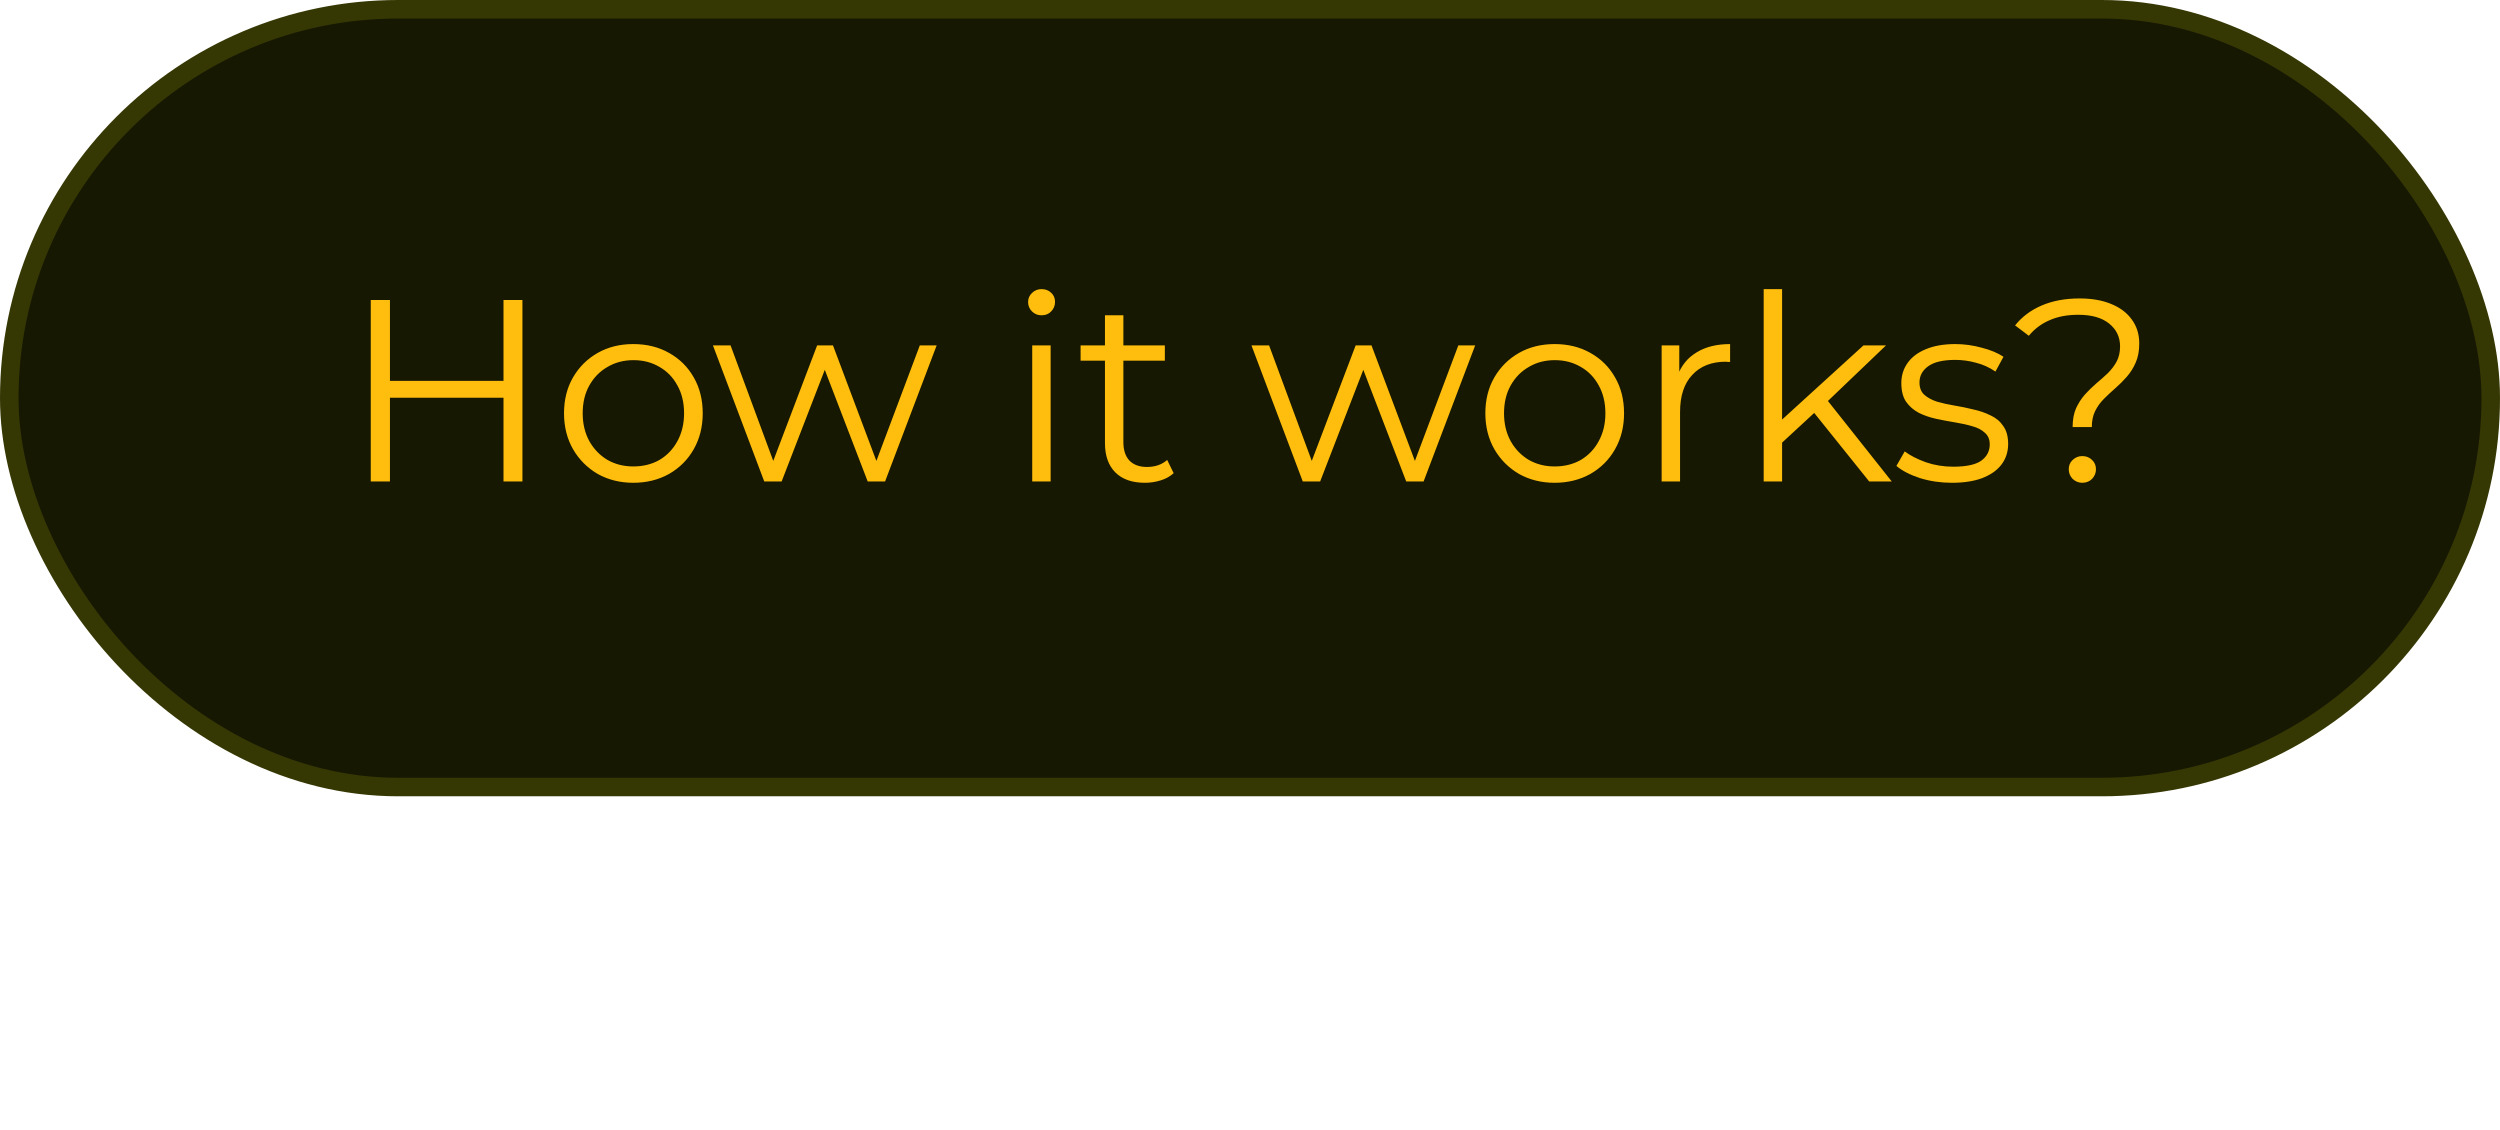 <svg width="135" height="61" viewBox="0 0 135 61" fill="none" xmlns="http://www.w3.org/2000/svg">
<rect x="0.5" y="0.5" width="134" height="42" rx="21" fill="#171802"/>
<rect x="0.5" y="0.5" width="134" height="42" rx="21" stroke="#363804"/>
<path d="M27.189 16.2H28.211V26H27.189V16.2ZM21.057 26H20.021V16.2H21.057V26ZM27.287 21.478H20.945V20.568H27.287V21.478ZM34.196 26.07C33.486 26.07 32.847 25.911 32.278 25.594C31.718 25.267 31.274 24.824 30.948 24.264C30.621 23.695 30.457 23.046 30.457 22.318C30.457 21.581 30.621 20.932 30.948 20.372C31.274 19.812 31.718 19.373 32.278 19.056C32.837 18.739 33.477 18.58 34.196 18.58C34.923 18.58 35.568 18.739 36.127 19.056C36.697 19.373 37.14 19.812 37.458 20.372C37.784 20.932 37.947 21.581 37.947 22.318C37.947 23.046 37.784 23.695 37.458 24.264C37.14 24.824 36.697 25.267 36.127 25.594C35.558 25.911 34.914 26.07 34.196 26.07ZM34.196 25.188C34.727 25.188 35.199 25.071 35.609 24.838C36.02 24.595 36.342 24.259 36.575 23.83C36.818 23.391 36.94 22.887 36.94 22.318C36.94 21.739 36.818 21.235 36.575 20.806C36.342 20.377 36.02 20.045 35.609 19.812C35.199 19.569 34.732 19.448 34.209 19.448C33.687 19.448 33.22 19.569 32.809 19.812C32.399 20.045 32.072 20.377 31.829 20.806C31.587 21.235 31.465 21.739 31.465 22.318C31.465 22.887 31.587 23.391 31.829 23.83C32.072 24.259 32.399 24.595 32.809 24.838C33.22 25.071 33.682 25.188 34.196 25.188ZM41.27 26L38.498 18.65H39.45L41.97 25.468H41.536L44.126 18.65H44.98L47.542 25.468H47.108L49.67 18.65H50.58L47.794 26H46.856L44.392 19.588H44.686L42.208 26H41.27ZM55.74 26V18.65H56.734V26H55.74ZM56.245 17.026C56.039 17.026 55.867 16.956 55.727 16.816C55.587 16.676 55.517 16.508 55.517 16.312C55.517 16.116 55.587 15.953 55.727 15.822C55.867 15.682 56.039 15.612 56.245 15.612C56.45 15.612 56.623 15.677 56.763 15.808C56.903 15.939 56.972 16.102 56.972 16.298C56.972 16.503 56.903 16.676 56.763 16.816C56.632 16.956 56.459 17.026 56.245 17.026ZM61.824 26.07C61.134 26.07 60.602 25.883 60.228 25.51C59.855 25.137 59.668 24.609 59.668 23.928V17.026H60.662V23.872C60.662 24.301 60.77 24.633 60.984 24.866C61.208 25.099 61.526 25.216 61.936 25.216C62.375 25.216 62.739 25.09 63.028 24.838L63.378 25.552C63.182 25.729 62.944 25.86 62.664 25.944C62.394 26.028 62.114 26.07 61.824 26.07ZM58.352 19.476V18.65H62.902V19.476H58.352ZM70.35 26L67.578 18.65H68.53L71.05 25.468H70.616L73.206 18.65H74.06L76.622 25.468H76.188L78.75 18.65H79.66L76.874 26H75.936L73.472 19.588H73.766L71.288 26H70.35ZM83.947 26.07C83.238 26.07 82.599 25.911 82.029 25.594C81.469 25.267 81.026 24.824 80.699 24.264C80.373 23.695 80.209 23.046 80.209 22.318C80.209 21.581 80.373 20.932 80.699 20.372C81.026 19.812 81.469 19.373 82.029 19.056C82.589 18.739 83.229 18.58 83.947 18.58C84.675 18.58 85.319 18.739 85.879 19.056C86.449 19.373 86.892 19.812 87.209 20.372C87.536 20.932 87.699 21.581 87.699 22.318C87.699 23.046 87.536 23.695 87.209 24.264C86.892 24.824 86.449 25.267 85.879 25.594C85.31 25.911 84.666 26.07 83.947 26.07ZM83.947 25.188C84.479 25.188 84.951 25.071 85.361 24.838C85.772 24.595 86.094 24.259 86.327 23.83C86.57 23.391 86.691 22.887 86.691 22.318C86.691 21.739 86.57 21.235 86.327 20.806C86.094 20.377 85.772 20.045 85.361 19.812C84.951 19.569 84.484 19.448 83.961 19.448C83.439 19.448 82.972 19.569 82.561 19.812C82.151 20.045 81.824 20.377 81.581 20.806C81.339 21.235 81.217 21.739 81.217 22.318C81.217 22.887 81.339 23.391 81.581 23.83C81.824 24.259 82.151 24.595 82.561 24.838C82.972 25.071 83.434 25.188 83.947 25.188ZM89.729 26V18.65H90.681V20.652L90.583 20.302C90.788 19.742 91.133 19.317 91.619 19.028C92.104 18.729 92.706 18.58 93.425 18.58V19.546C93.387 19.546 93.35 19.546 93.313 19.546C93.275 19.537 93.238 19.532 93.201 19.532C92.426 19.532 91.819 19.77 91.381 20.246C90.942 20.713 90.723 21.38 90.723 22.248V26H89.729ZM96.022 24.096L96.05 22.822L100.629 18.65H101.847L98.612 21.744L98.052 22.22L96.022 24.096ZM95.239 26V15.612H96.233V26H95.239ZM100.937 26L97.871 22.178L98.514 21.408L102.155 26H100.937ZM105.402 26.07C104.795 26.07 104.221 25.986 103.68 25.818C103.139 25.641 102.714 25.421 102.406 25.16L102.854 24.376C103.153 24.6 103.535 24.796 104.002 24.964C104.469 25.123 104.959 25.202 105.472 25.202C106.172 25.202 106.676 25.095 106.984 24.88C107.292 24.656 107.446 24.362 107.446 23.998C107.446 23.727 107.357 23.517 107.18 23.368C107.012 23.209 106.788 23.093 106.508 23.018C106.228 22.934 105.915 22.864 105.57 22.808C105.225 22.752 104.879 22.687 104.534 22.612C104.198 22.537 103.89 22.43 103.61 22.29C103.33 22.141 103.101 21.94 102.924 21.688C102.756 21.436 102.672 21.1 102.672 20.68C102.672 20.279 102.784 19.919 103.008 19.602C103.232 19.285 103.559 19.037 103.988 18.86C104.427 18.673 104.959 18.58 105.584 18.58C106.06 18.58 106.536 18.645 107.012 18.776C107.488 18.897 107.88 19.061 108.188 19.266L107.754 20.064C107.427 19.84 107.077 19.681 106.704 19.588C106.331 19.485 105.957 19.434 105.584 19.434C104.921 19.434 104.431 19.551 104.114 19.784C103.806 20.008 103.652 20.297 103.652 20.652C103.652 20.932 103.736 21.151 103.904 21.31C104.081 21.469 104.31 21.595 104.59 21.688C104.879 21.772 105.192 21.842 105.528 21.898C105.873 21.954 106.214 22.024 106.55 22.108C106.895 22.183 107.208 22.29 107.488 22.43C107.777 22.561 108.006 22.752 108.174 23.004C108.351 23.247 108.44 23.569 108.44 23.97C108.44 24.399 108.319 24.773 108.076 25.09C107.843 25.398 107.497 25.641 107.04 25.818C106.592 25.986 106.046 26.07 105.402 26.07ZM111.922 23.06C111.922 22.668 111.983 22.332 112.104 22.052C112.235 21.772 112.393 21.525 112.58 21.31C112.776 21.095 112.981 20.895 113.196 20.708C113.42 20.521 113.63 20.335 113.826 20.148C114.022 19.952 114.181 19.742 114.302 19.518C114.423 19.285 114.484 19.014 114.484 18.706C114.484 18.202 114.288 17.791 113.896 17.474C113.504 17.157 112.949 16.998 112.23 16.998C111.633 16.998 111.115 17.096 110.676 17.292C110.237 17.479 109.864 17.759 109.556 18.132L108.814 17.572C109.187 17.105 109.668 16.746 110.256 16.494C110.844 16.242 111.525 16.116 112.3 16.116C112.953 16.116 113.518 16.214 113.994 16.41C114.479 16.606 114.853 16.886 115.114 17.25C115.385 17.614 115.52 18.048 115.52 18.552C115.52 18.953 115.455 19.299 115.324 19.588C115.203 19.868 115.044 20.12 114.848 20.344C114.661 20.559 114.456 20.764 114.232 20.96C114.017 21.147 113.812 21.338 113.616 21.534C113.42 21.73 113.261 21.949 113.14 22.192C113.019 22.435 112.958 22.724 112.958 23.06H111.922ZM112.44 26.07C112.244 26.07 112.071 26 111.922 25.86C111.782 25.711 111.712 25.538 111.712 25.342C111.712 25.137 111.782 24.969 111.922 24.838C112.071 24.698 112.244 24.628 112.44 24.628C112.655 24.628 112.832 24.698 112.972 24.838C113.112 24.969 113.182 25.137 113.182 25.342C113.182 25.538 113.112 25.711 112.972 25.86C112.832 26 112.655 26.07 112.44 26.07Z" fill="#FFBE0D"/>
</svg>
